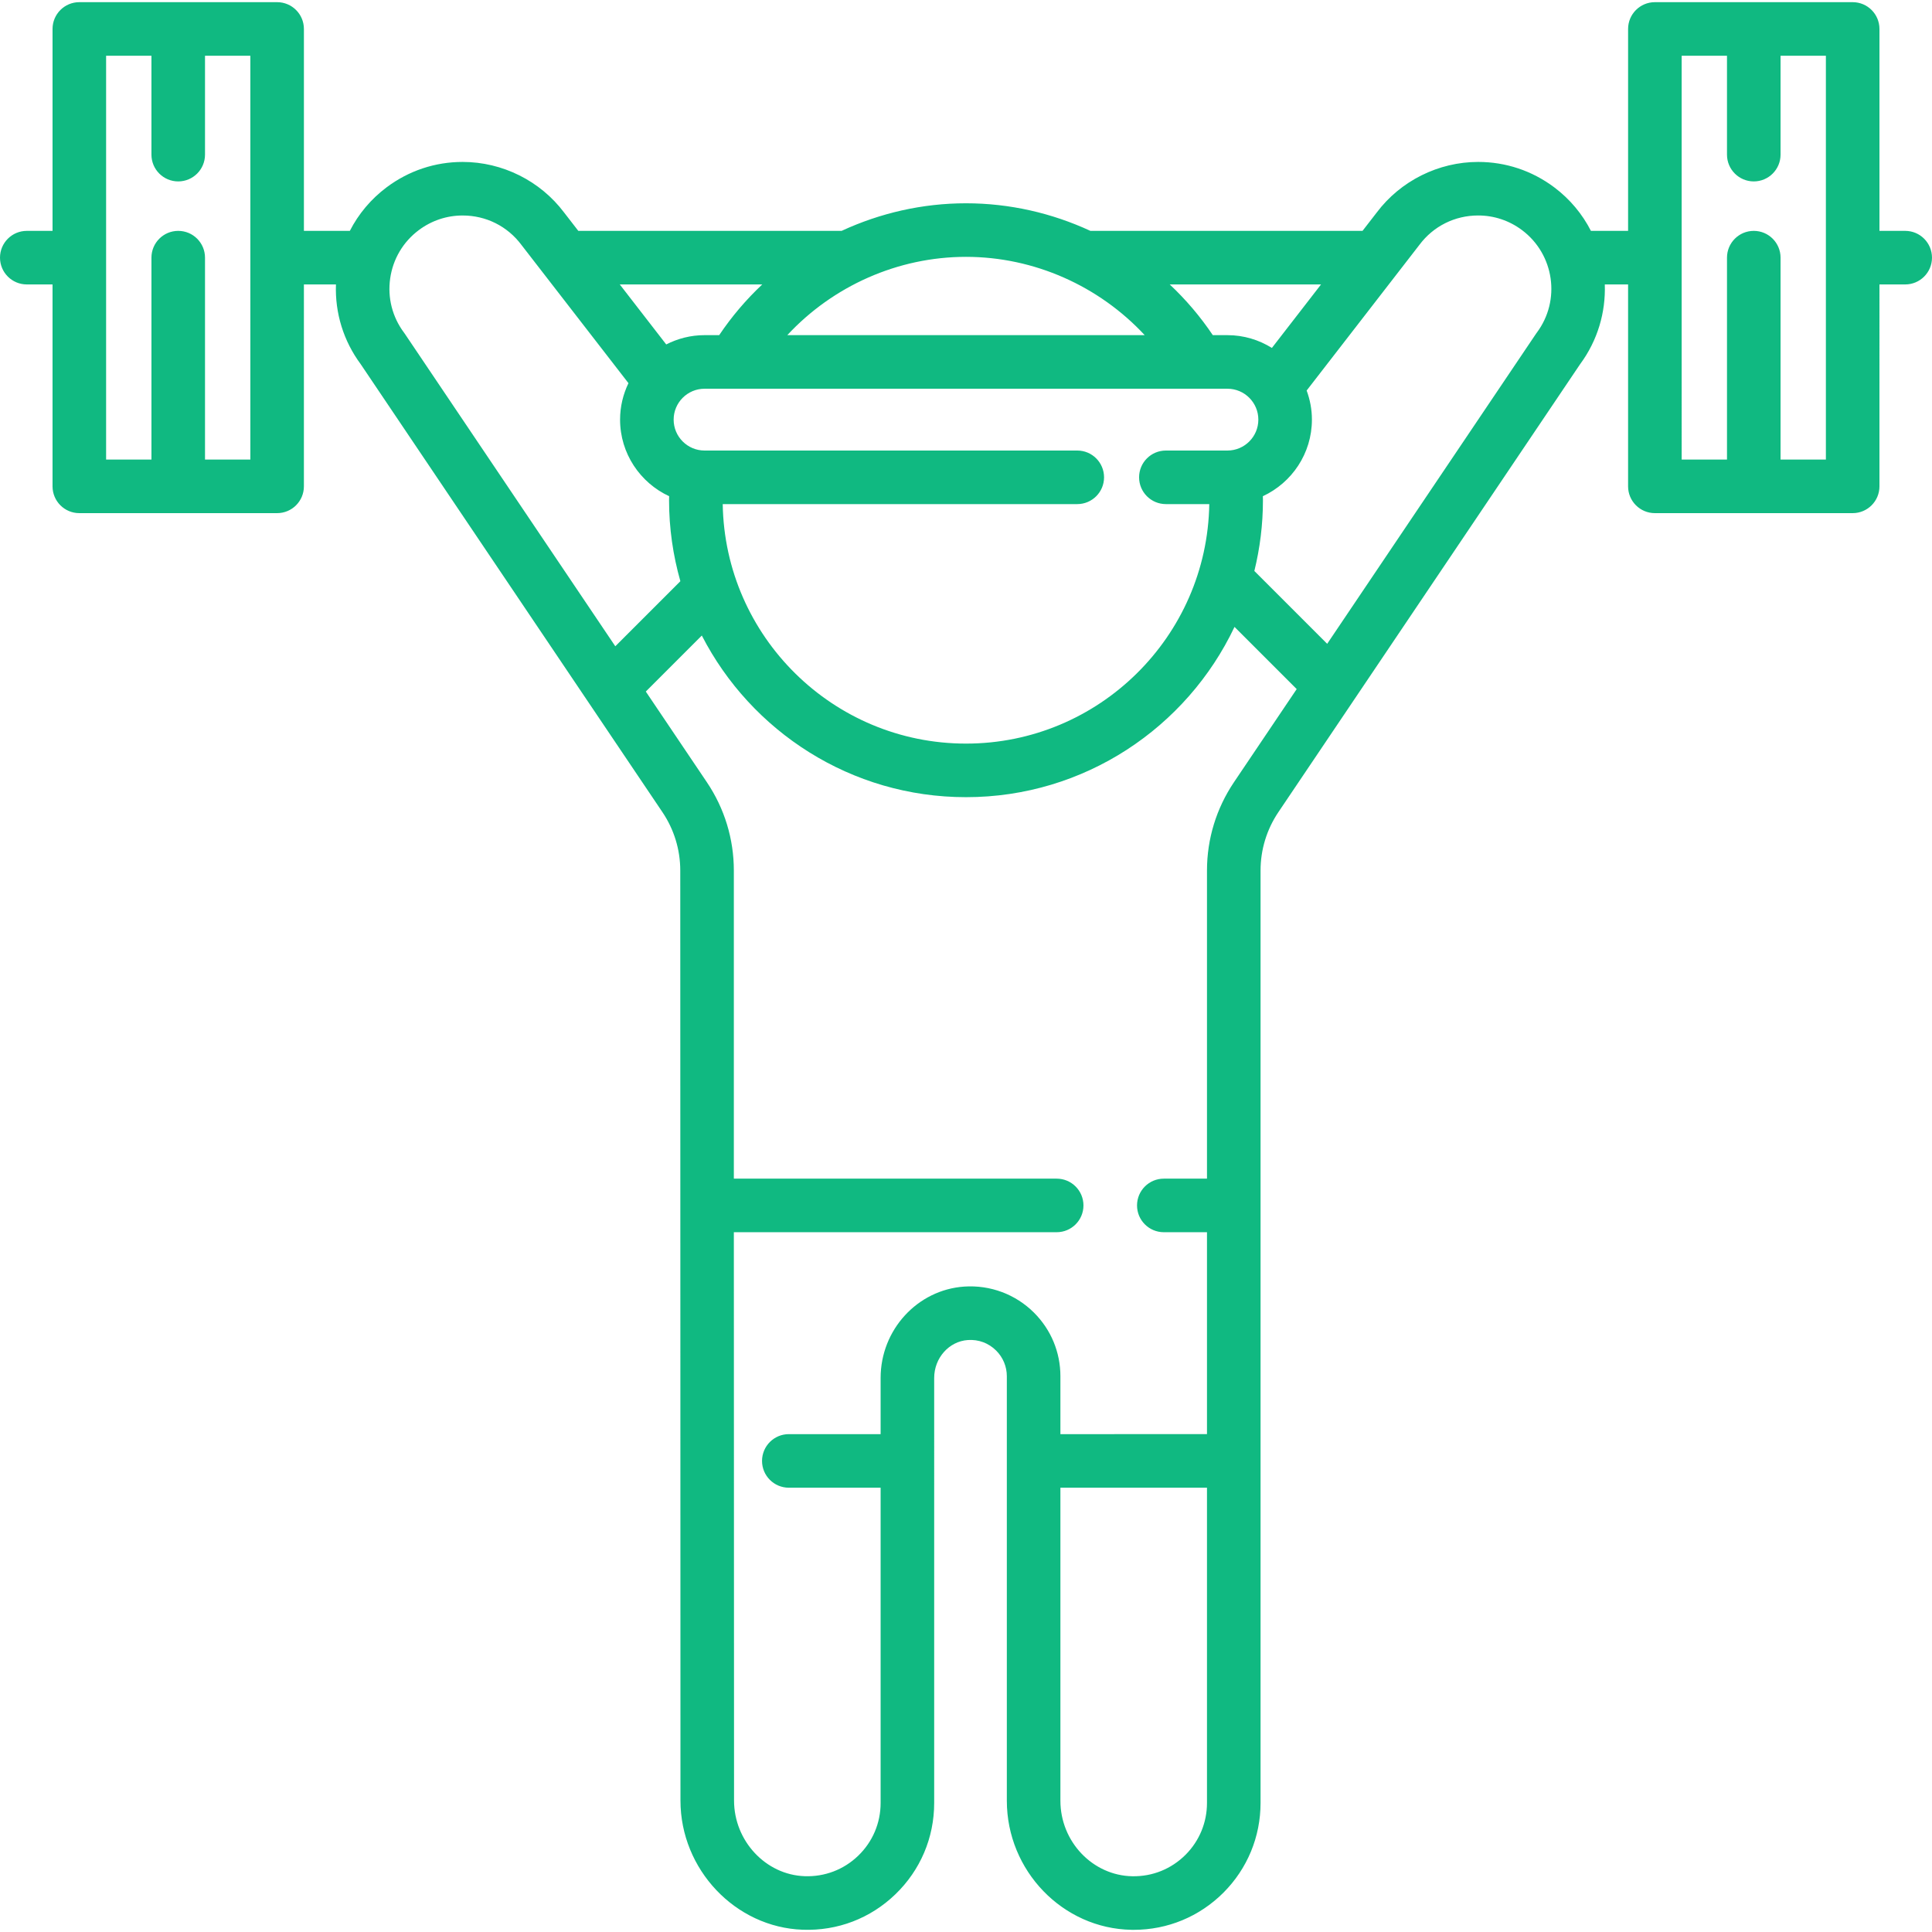 <!-- icon666.com - MILLIONS OF FREE VECTOR ICONS --><svg version="1.1" id="Layer_1" xmlns="http://www.w3.org/2000/svg" xmlns:xlink="http://www.w3.org/1999/xlink" x="0px" y="0px" viewBox="0 0 512.001 512.001" style="enable-background:new 0 0 512.001 512.001;" xml:space="preserve"><g><g><path d="M504.902,61.183h-6.825V7.672c0-3.92-3.178-7.098-7.098-7.098h-52.419c-3.92,0-7.098,3.178-7.098,7.098v53.511h-9.85 c-2.256-4.412-5.52-8.391-9.747-11.558c-5.868-4.391-12.829-6.712-20.132-6.712c-10.529,0-20.578,5.016-26.895,13.419 l-3.756,4.851h-72.113c-10.208-4.729-21.441-7.311-32.968-7.311c-11.527,0-22.76,2.583-32.968,7.311h-69.774l-3.755-4.85 c-6.318-8.404-16.368-13.42-26.896-13.42c-7.303,0-14.263,2.321-20.135,6.714c-4.157,3.115-7.463,7.063-9.763,11.556H80.539V7.672 c0-3.92-3.178-7.098-7.098-7.098H21.022c-3.921,0-7.098,3.178-7.098,7.098v53.511H7.098C3.178,61.183,0,64.361,0,68.281 s3.178,7.098,7.098,7.098h6.825v53.511c0,3.92,3.178,7.098,7.098,7.098h52.419c3.92,0,7.098-3.178,7.098-7.098V75.38h8.493 c-0.275,7.583,1.998,14.975,6.574,21.152l79.944,118.691c3.094,4.593,4.73,9.949,4.73,15.488l0.052,246.458 c0,18.25,14.536,33.607,32.396,34.232c9.231,0.335,17.935-3.001,24.558-9.389c6.632-6.396,10.284-14.993,10.284-24.209V365.166 c0-5.289,3.923-9.701,8.932-10.044c2.832-0.194,5.496,0.8,7.497,2.8c1.82,1.82,2.824,4.235,2.824,6.797v112.496 c0,18.552,14.817,33.896,33.031,34.206c0.198,0.003,0.394,0.005,0.592,0.005c8.975,0,17.394-3.48,23.777-9.849 c6.345-6.359,9.838-14.802,9.838-23.775V230.709c0-5.539,1.636-10.894,4.729-15.488l79.944-118.691 c4.695-6.34,6.814-13.81,6.555-21.152h6.173v53.511c0,3.92,3.178,7.098,7.098,7.098h52.419c3.92,0,7.098-3.178,7.098-7.098V75.379 h6.825c3.92,0,7.098-3.178,7.098-7.098S508.822,61.183,504.902,61.183z M66.342,121.792H54.33V68.281 c0-3.92-3.178-7.098-7.098-7.098s-7.098,3.178-7.098,7.098v53.511H28.12V14.771h12.013V40.98c0,3.92,3.178,7.098,7.098,7.098 S54.33,44.9,54.33,40.98V14.771h12.013V121.792z M350.091,75.38l-13.024,16.824c-3.427-2.133-7.455-3.386-11.781-3.386h-3.879 c-3.311-4.934-7.148-9.431-11.412-13.438H350.091z M308.969,133.592h11.503c-0.553,35.09-29.251,63.47-64.471,63.47 s-63.918-28.379-64.471-63.47h93.959c3.92,0,7.098-3.178,7.098-7.098s-3.178-7.098-7.098-7.098h-98.775 c-4.517,0-8.19-3.675-8.19-8.19c0-4.516,3.674-8.19,8.19-8.19h138.572c4.516,0,8.19,3.675,8.19,8.19c0,4.516-3.674,8.19-8.19,8.19 h-16.317c-3.92,0-7.098,3.178-7.098,7.098S305.048,133.592,308.969,133.592z M255.999,68.068c18.067,0,35.261,7.723,47.357,20.749 h-94.713C220.739,75.791,237.935,68.068,255.999,68.068z M202.005,75.38c-4.263,4.007-8.101,8.505-11.412,13.438h-3.879 c-3.658,0-7.104,0.9-10.157,2.463l-12.309-15.9H202.005z M107.288,88.461c-0.067-0.099-0.135-0.197-0.208-0.292 c-3.108-4.149-4.414-9.261-3.677-14.396c0.738-5.135,3.43-9.676,7.578-12.784c3.394-2.539,7.414-3.881,11.626-3.881 c6.191,0,11.866,2.836,15.569,7.782c0.023,0.031,0.046,0.06,0.069,0.091l28.304,36.562c-1.41,2.93-2.222,6.198-2.222,9.66 c0,8.991,5.339,16.74,13.003,20.298c-0.004,0.356-0.023,0.704-0.023,1.063c0,7.441,1.06,14.635,2.999,21.462l-17.244,17.244 L107.288,88.461z M319.864,477.801c0,5.187-2.021,10.07-5.68,13.737c-3.766,3.759-8.752,5.781-14.09,5.689 c-10.518-0.179-19.075-9.156-19.075-20.012v-82.956h38.844V477.801z M327.015,207.292c-4.678,6.945-7.151,15.043-7.151,23.418 v81.645h-11.441c-3.92,0-7.098,3.178-7.098,7.098s3.178,7.098,7.098,7.098h11.441v53.511H281.02v-15.343 c0-6.354-2.48-12.333-6.983-16.836c-4.873-4.873-11.606-7.393-18.506-6.925c-12.424,0.852-22.158,11.484-22.158,24.208v14.897 h-24.328c-3.92,0-7.098,3.178-7.098,7.098s3.178,7.098,7.098,7.098h24.328v83.542c0,5.326-2.111,10.295-5.942,13.99 c-3.824,3.688-8.876,5.612-14.198,5.42c-10.313-0.36-18.704-9.352-18.704-20.044l-0.052-150.616h85.553 c3.92,0,7.098-3.178,7.098-7.098s-3.178-7.098-7.098-7.098h-85.553V230.71c0-8.374-2.472-16.471-7.151-23.418l-16.181-24.024 l14.844-14.844c13.065,25.406,39.534,42.835,70.013,42.835c31.389,0,58.534-18.479,71.156-45.124l16.48,16.48L327.015,207.292z M407.259,88.17c-0.071,0.095-0.14,0.192-0.206,0.29l-55.337,82.157l-19.299-19.299c1.476-6.014,2.276-12.291,2.276-18.755 c0-0.358-0.019-0.707-0.023-1.063c7.664-3.558,13.002-11.307,13.002-20.298c0-2.71-0.509-5.3-1.396-7.707l29.816-38.517 c0.023-0.029,0.046-0.06,0.069-0.091c3.703-4.946,9.378-7.782,15.569-7.782c4.212,0,8.233,1.342,11.623,3.879 C411.925,67.411,413.677,79.605,407.259,88.17z M483.88,121.792h-12.013V68.281c0-3.92-3.178-7.098-7.098-7.098 s-7.098,3.178-7.098,7.098v53.511h-12.013V14.771h12.013V40.98c0,3.92,3.178,7.098,7.098,7.098s7.098-3.178,7.098-7.098V14.771 h12.013V121.792z" fill="#000000" style="fill: rgb(16, 185, 129);"></path></g></g></svg>